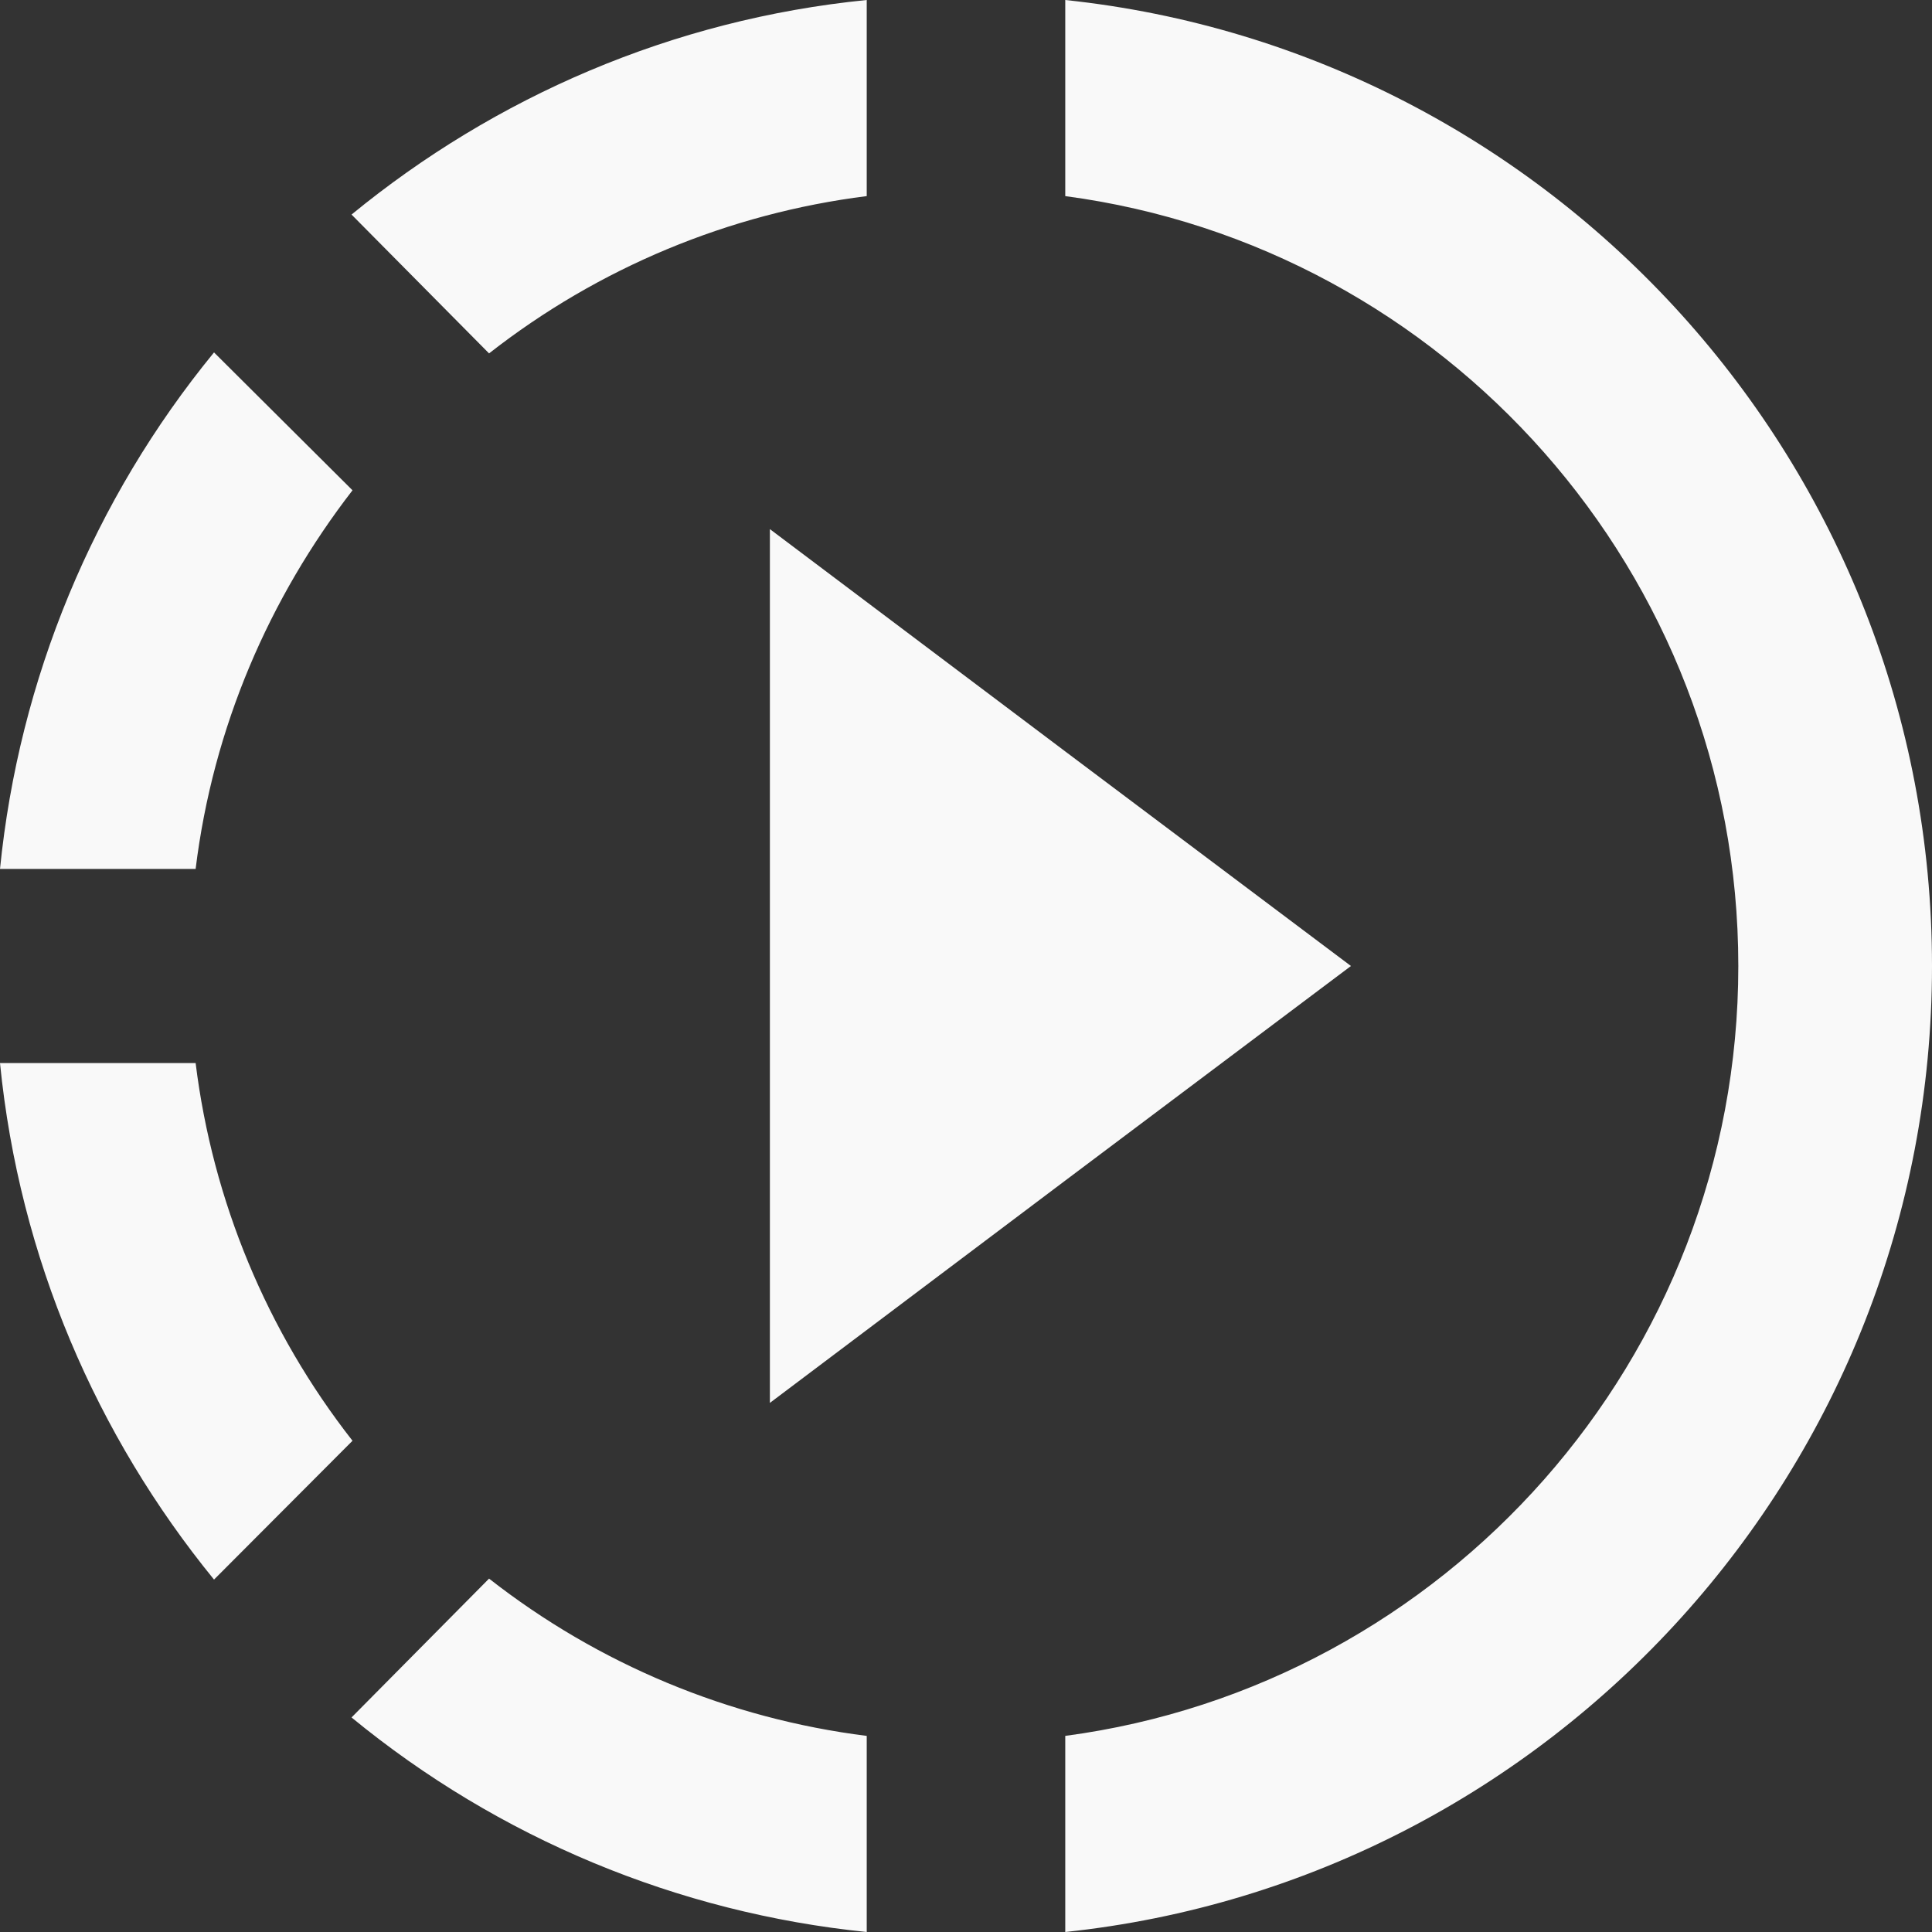<svg width="180" height="180" viewBox="0 0 180 180" fill="none" xmlns="http://www.w3.org/2000/svg">
<rect x="0" y="0" width="180" height="180" fill="#333333" stroke="none"/>
<path d="M19.94 147.166L32.842 134.232C24.869 124.053 19.816 111.888 18.226 99.045H0C1.805 117.227 9.023 133.78 19.94 147.166ZM45.564 32.925C55.759 24.946 67.918 19.882 80.751 18.271V0C62.617 1.809 46.105 9.045 32.752 19.99L45.564 32.925ZM0 80.956H18.226C19.85 67.749 25.083 55.719 32.842 45.679L19.94 32.834C8.705 46.552 1.768 63.294 0 80.956ZM99.248 0V18.271C134.616 22.975 161.955 53.367 161.955 90C161.955 126.634 134.616 157.026 99.248 161.729V180C144.631 175.206 180 136.674 180 90C180 43.327 144.631 4.794 99.248 0ZM125.865 90L99.248 70.01L71.729 49.297V130.704L99.248 109.99L125.865 90ZM32.752 160.011C46.444 171.259 63.14 178.212 80.751 180V161.729C67.918 160.118 55.759 155.055 45.564 147.076L32.752 160.011Z" fill="#F9F9F9"/>
</svg>
